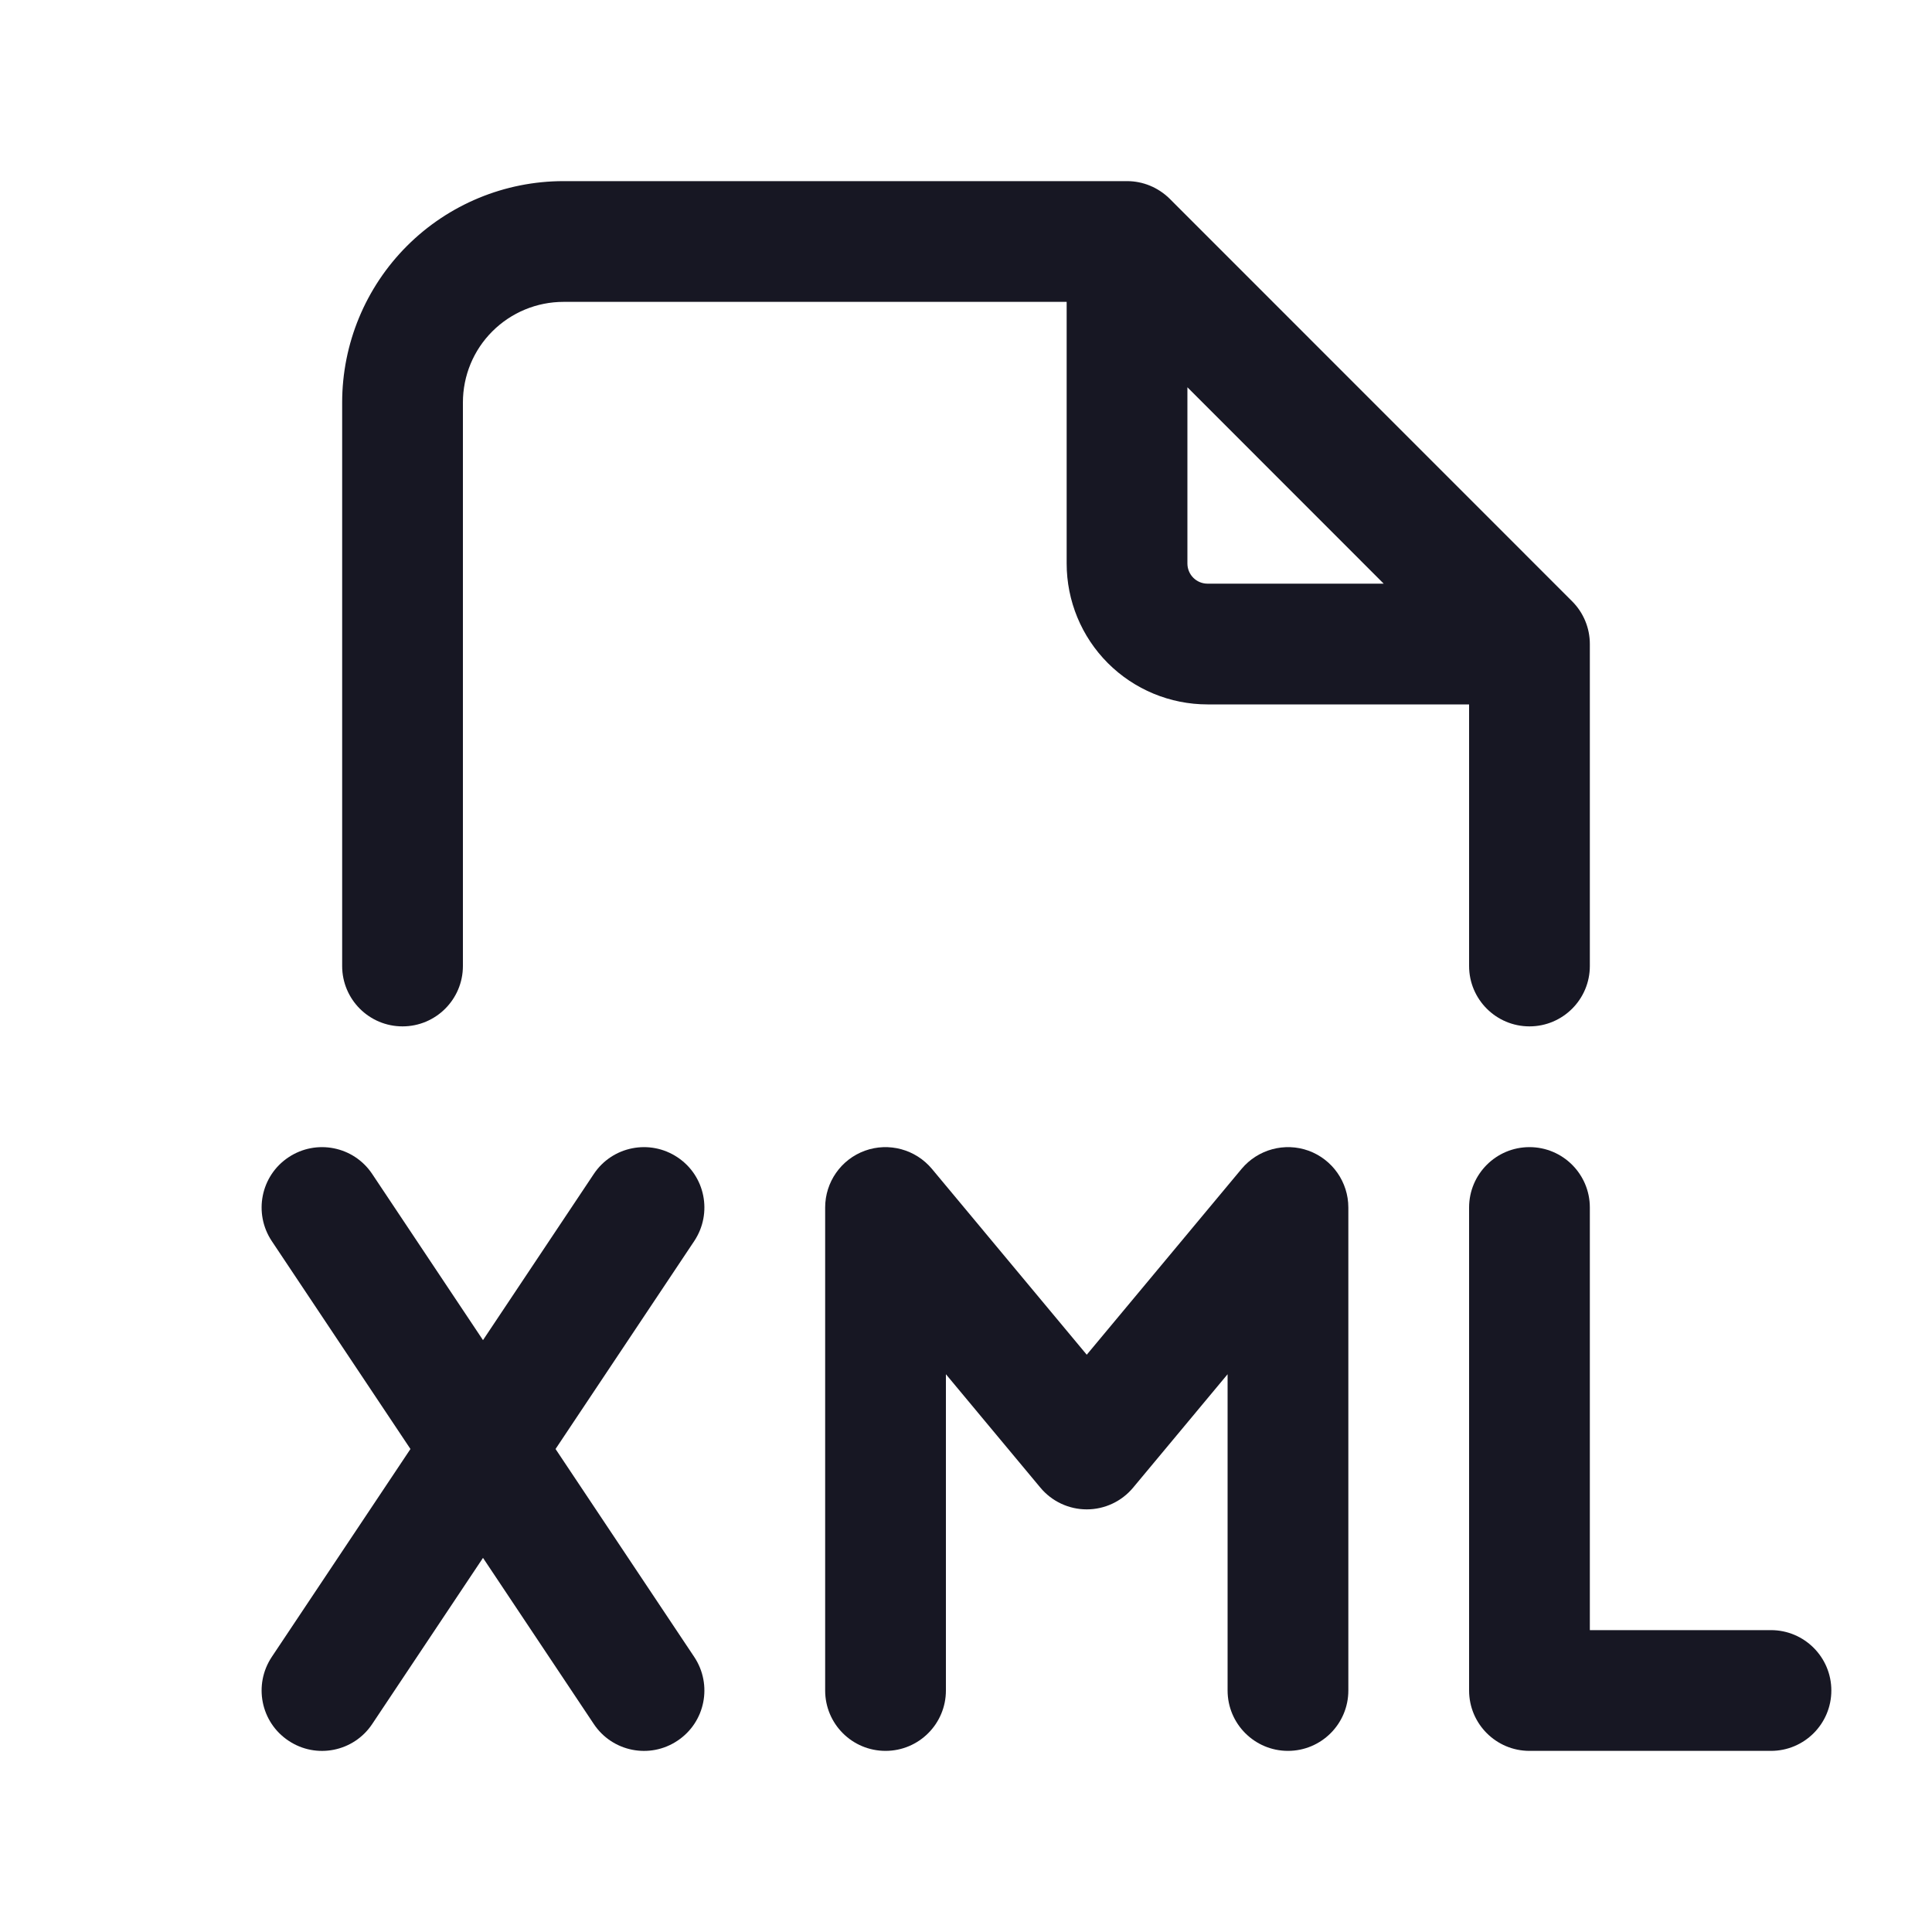 <svg width="20" height="20" viewBox="0 0 20 20" fill="none" xmlns="http://www.w3.org/2000/svg">
<path fill-rule="evenodd" clip-rule="evenodd" d="M12.291 2.468C12.274 2.138 12.001 1.875 11.667 1.875C11.832 1.875 11.991 1.941 12.109 2.058C12.214 2.164 12.283 2.308 12.291 2.468Z" fill="#171723"/>
<path fill-rule="evenodd" clip-rule="evenodd" d="M11.469 6.865C11.742 7.138 12.113 7.292 12.5 7.292H15.208V10C15.208 10.345 15.488 10.625 15.833 10.625C16.178 10.625 16.458 10.345 16.458 10V6.667C16.458 6.501 16.392 6.342 16.275 6.225L12.109 2.058C11.991 1.941 11.832 1.875 11.667 1.875H5.833C5.226 1.875 4.643 2.116 4.213 2.546C3.783 2.976 3.542 3.559 3.542 4.167V10C3.542 10.345 3.821 10.625 4.167 10.625C4.512 10.625 4.792 10.345 4.792 10V4.167C4.792 3.89 4.901 3.625 5.097 3.43C5.292 3.235 5.557 3.125 5.833 3.125H11.042V5.833C11.042 6.22 11.195 6.591 11.469 6.865ZM12.292 5.833C12.292 5.889 12.314 5.942 12.353 5.981C12.392 6.02 12.445 6.042 12.5 6.042H14.324L12.292 4.009V5.833Z" fill="#171723"/>
<path fill-rule="evenodd" clip-rule="evenodd" d="M15.833 11.875C16.178 11.875 16.458 12.155 16.458 12.5V16.875H18.333C18.678 16.875 18.958 17.155 18.958 17.5C18.958 17.845 18.678 18.125 18.333 18.125H15.833C15.488 18.125 15.208 17.845 15.208 17.5V12.5C15.208 12.155 15.488 11.875 15.833 11.875Z" fill="#171723"/>
<path fill-rule="evenodd" clip-rule="evenodd" d="M8.954 11.912C9.201 11.823 9.478 11.898 9.647 12.1L11.25 14.024L12.853 12.1C13.022 11.898 13.299 11.823 13.546 11.912C13.793 12.002 13.958 12.237 13.958 12.5V17.5C13.958 17.845 13.678 18.125 13.333 18.125C12.988 18.125 12.708 17.845 12.708 17.5V14.226L11.73 15.4C11.611 15.543 11.435 15.625 11.25 15.625C11.065 15.625 10.889 15.543 10.77 15.4L9.792 14.226V17.5C9.792 17.845 9.512 18.125 9.167 18.125C8.821 18.125 8.542 17.845 8.542 17.5V12.5C8.542 12.237 8.706 12.002 8.954 11.912Z" fill="#171723"/>
<path d="M3.853 12.153C3.662 11.866 3.274 11.789 2.987 11.98C2.699 12.171 2.622 12.559 2.813 12.847L4.249 15L2.813 17.153C2.622 17.441 2.699 17.829 2.987 18.02C3.274 18.212 3.662 18.134 3.853 17.847L5 16.127L6.147 17.847C6.338 18.134 6.726 18.212 7.013 18.02C7.301 17.829 7.378 17.441 7.187 17.153L5.751 15L7.187 12.847C7.378 12.559 7.301 12.171 7.013 11.98C6.726 11.789 6.338 11.866 6.147 12.153L5 13.873L3.853 12.153Z" fill="#171723"/>
</svg>
